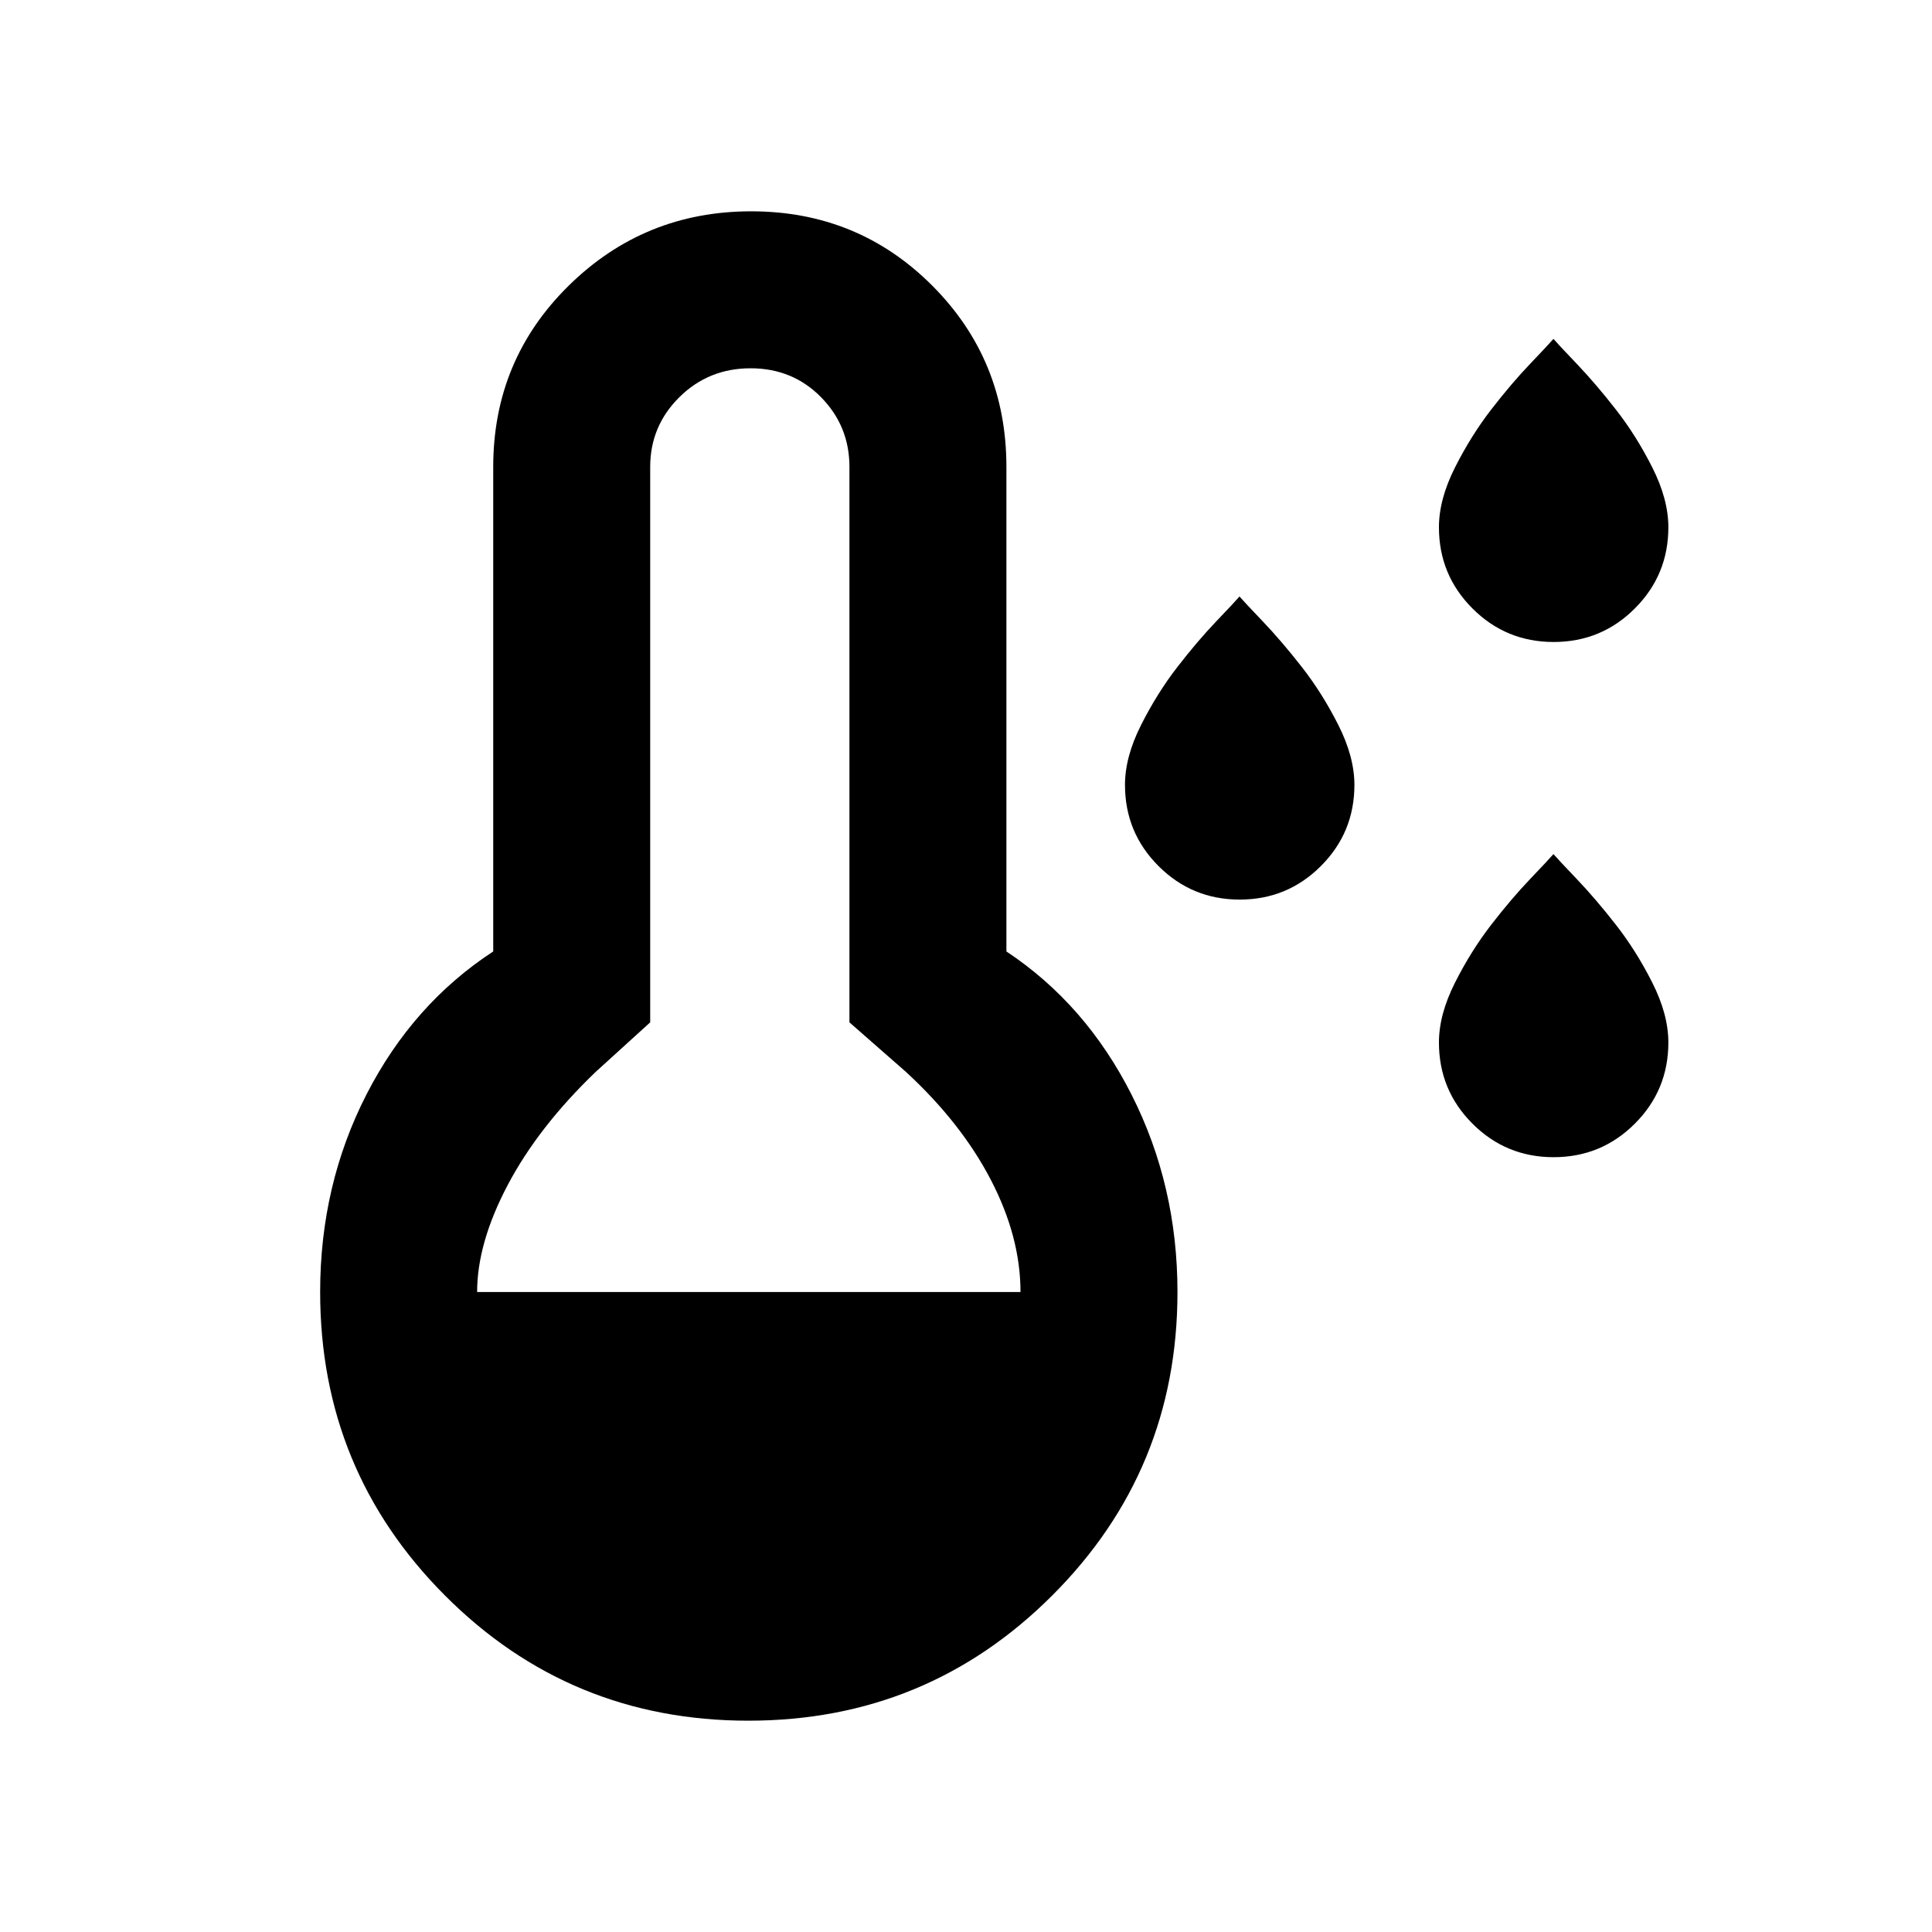 <svg xmlns="http://www.w3.org/2000/svg" height="20" viewBox="0 -960 960 960" width="20"><path d="M616-513q-23.69 0-40.34-16.66Q559-546.31 559-570q0-13.92 8-29.77 8-15.84 18.01-28.77 10-12.93 19.29-22.66 9.29-9.72 11.6-12.41 2.31 2.69 11.6 12.41 9.29 9.73 19.39 22.66Q657-615.61 665-599.77q8 15.85 8 29.77 0 23.69-16.66 40.34Q639.69-513 616-513Zm156-128q-23.69 0-40.34-16.66Q715-674.31 715-698q0-13.92 8-29.77 8-15.84 18.01-28.77 10-12.93 19.29-22.66 9.29-9.72 11.6-12.41 2.31 2.69 11.6 12.41 9.29 9.73 19.39 22.66Q813-743.61 821-727.77q8 15.85 8 29.77 0 23.69-16.66 40.34Q795.69-641 772-641Zm0 256q-23.69 0-40.34-16.66Q715-418.31 715-442q0-13.92 8-29.77 8-15.84 18.01-28.77 10-12.93 19.29-22.66 9.29-9.72 11.6-12.41 2.31 2.69 11.6 12.41 9.29 9.73 19.39 22.66Q813-487.61 821-471.77q8 15.85 8 29.77 0 23.69-16.66 40.34Q795.69-385 772-385ZM371.86-105q-88.71 0-150.74-62.19-62.04-62.19-62.04-150.81 0-53.22 23.02-98.17 23.03-44.95 62.98-71.06V-728q0-53.17 37.54-90.09Q320.15-855 373.25-855q53.1 0 89.96 36.91 36.87 36.92 36.87 90.09v240.77q39.47 26.19 62.23 71.25 22.77 45.06 22.77 97.98 0 88.62-62.26 150.81Q460.57-105 371.86-105ZM237.08-318h270q0-27.38-14.73-55.73-14.73-28.35-42.2-53.66L422.08-452v-276q0-20.3-14.13-34.65-14.12-14.35-35-14.35-20.87 0-35.37 14.35-14.5 14.35-14.5 34.65v276L296-427.39q-28.46 27.31-43.69 56.16-15.23 28.85-15.23 53.23Z"/></svg>